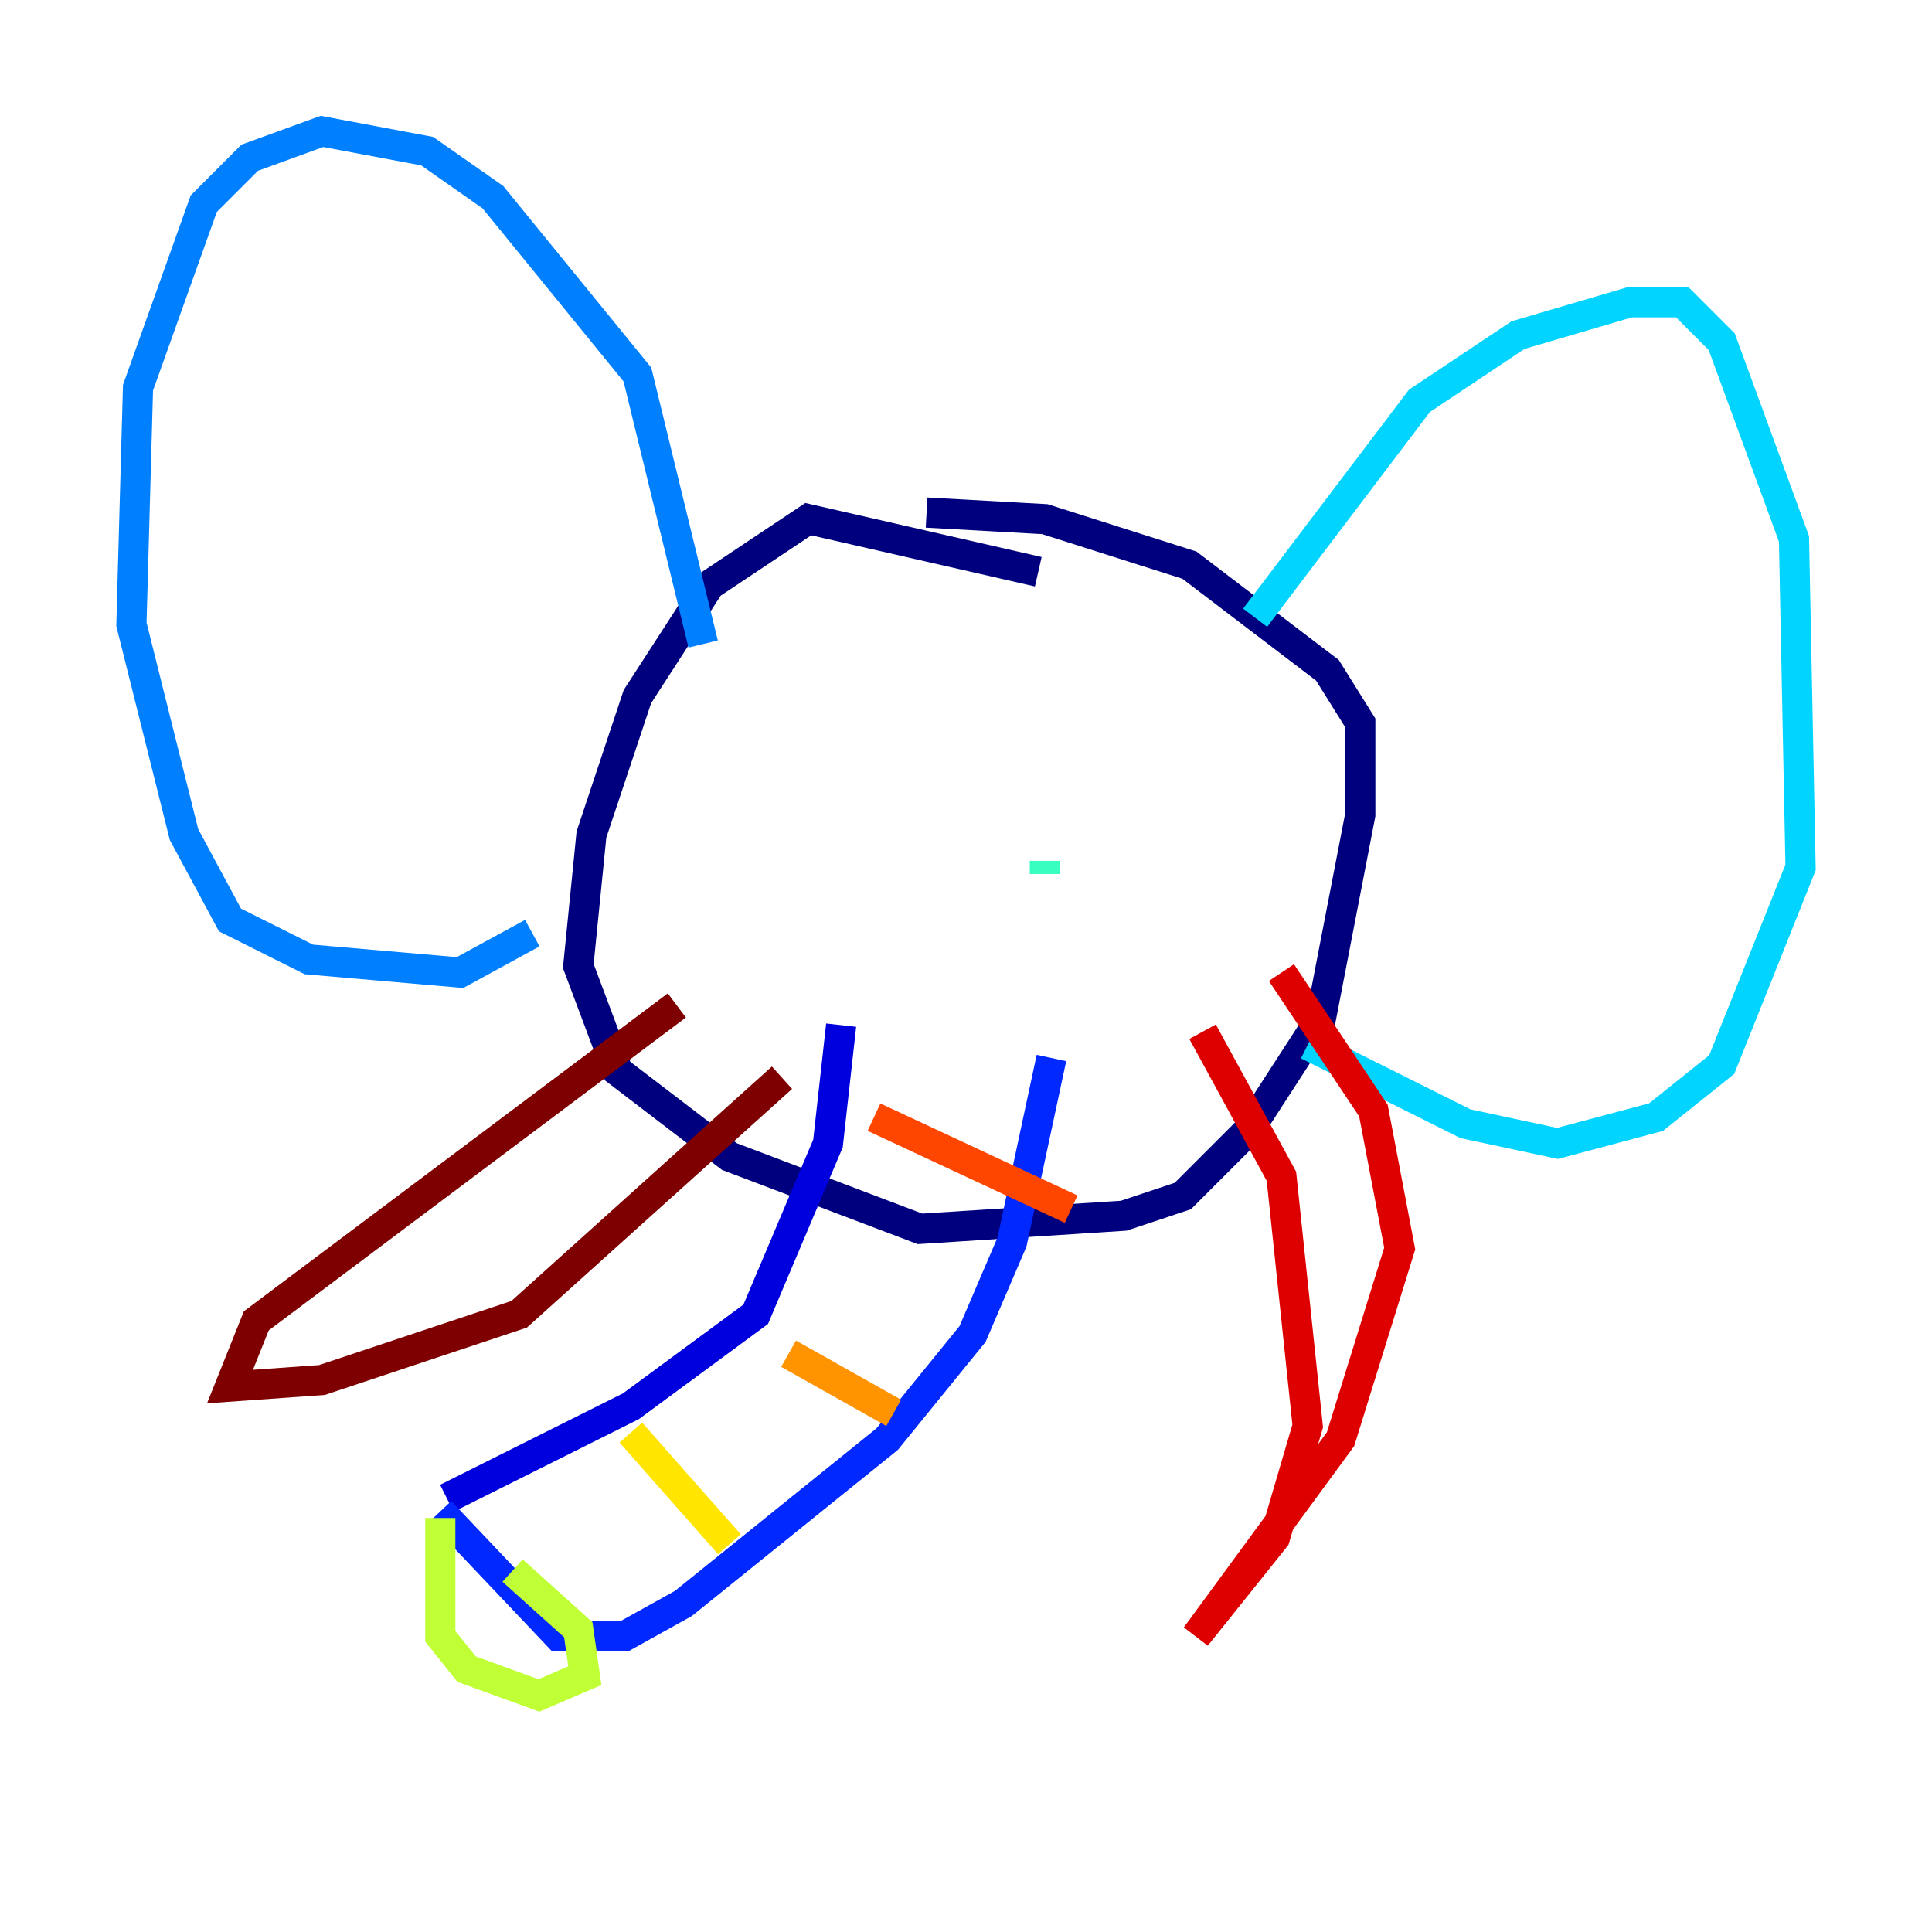 <?xml version="1.0" encoding="utf-8" ?>
<svg baseProfile="tiny" height="128" version="1.2" viewBox="0,0,128,128" width="128" xmlns="http://www.w3.org/2000/svg" xmlns:ev="http://www.w3.org/2001/xml-events" xmlns:xlink="http://www.w3.org/1999/xlink"><defs /><polyline fill="none" points="68.789,37.878 53.551,34.395 47.02,38.748 42.231,46.15 39.184,55.292 38.313,64.0 40.925,70.966 48.327,76.626 60.952,81.415 74.449,80.544 78.367,79.238 82.721,74.884 87.51,67.483 90.122,53.986 90.122,47.891 87.946,44.408 78.803,37.442 69.225,34.395 61.388,33.959" stroke="#00007f" stroke-width="2" /><polyline fill="none" points="55.728,67.918 54.857,75.755 50.068,87.075 41.796,93.17 29.605,99.265" stroke="#0000de" stroke-width="2" /><polyline fill="none" points="69.66,70.095 67.048,82.286 64.435,88.381 58.776,95.347 45.279,106.231 41.361,108.408 37.007,108.408 29.17,100.136" stroke="#0028ff" stroke-width="2" /><polyline fill="none" points="46.585,42.667 42.231,24.816 32.653,13.061 28.299,10.014 21.333,8.707 16.544,10.449 13.497,13.497 9.143,25.687 8.707,41.361 12.191,55.292 15.238,60.952 20.463,63.565 30.476,64.435 35.265,61.823" stroke="#0080ff" stroke-width="2" /><polyline fill="none" points="83.156,40.925 94.041,26.558 100.571,22.204 107.973,20.027 111.456,20.027 114.068,22.64 118.857,35.701 119.293,57.469 114.068,70.531 109.714,74.014 103.184,75.755 97.088,74.449 86.639,69.225" stroke="#00d4ff" stroke-width="2" /><polyline fill="none" points="69.225,57.905 69.225,57.034" stroke="#36ffc0" stroke-width="2" /><polyline fill="none" points="58.776,50.068 58.776,50.068" stroke="#7cff79" stroke-width="2" /><polyline fill="none" points="29.17,100.571 29.17,108.408 30.912,110.585 35.701,112.326 38.748,111.02 38.313,107.973 33.959,104.054" stroke="#c0ff36" stroke-width="2" /><polyline fill="none" points="41.796,94.912 48.327,102.313" stroke="#ffe500" stroke-width="2" /><polyline fill="none" points="52.245,89.687 59.211,93.605" stroke="#ff9400" stroke-width="2" /><polyline fill="none" points="57.905,74.014 70.966,80.109" stroke="#ff4600" stroke-width="2" /><polyline fill="none" points="79.674,68.354 84.898,77.932 86.639,94.476 84.463,101.878 79.238,108.408 88.816,95.347 92.735,82.721 90.993,73.578 84.898,64.435" stroke="#de0000" stroke-width="2" /><polyline fill="none" points="44.843,66.612 16.98,87.51 15.238,91.864 21.333,91.429 34.395,87.075 51.809,71.401" stroke="#7f0000" stroke-width="2" /></svg>